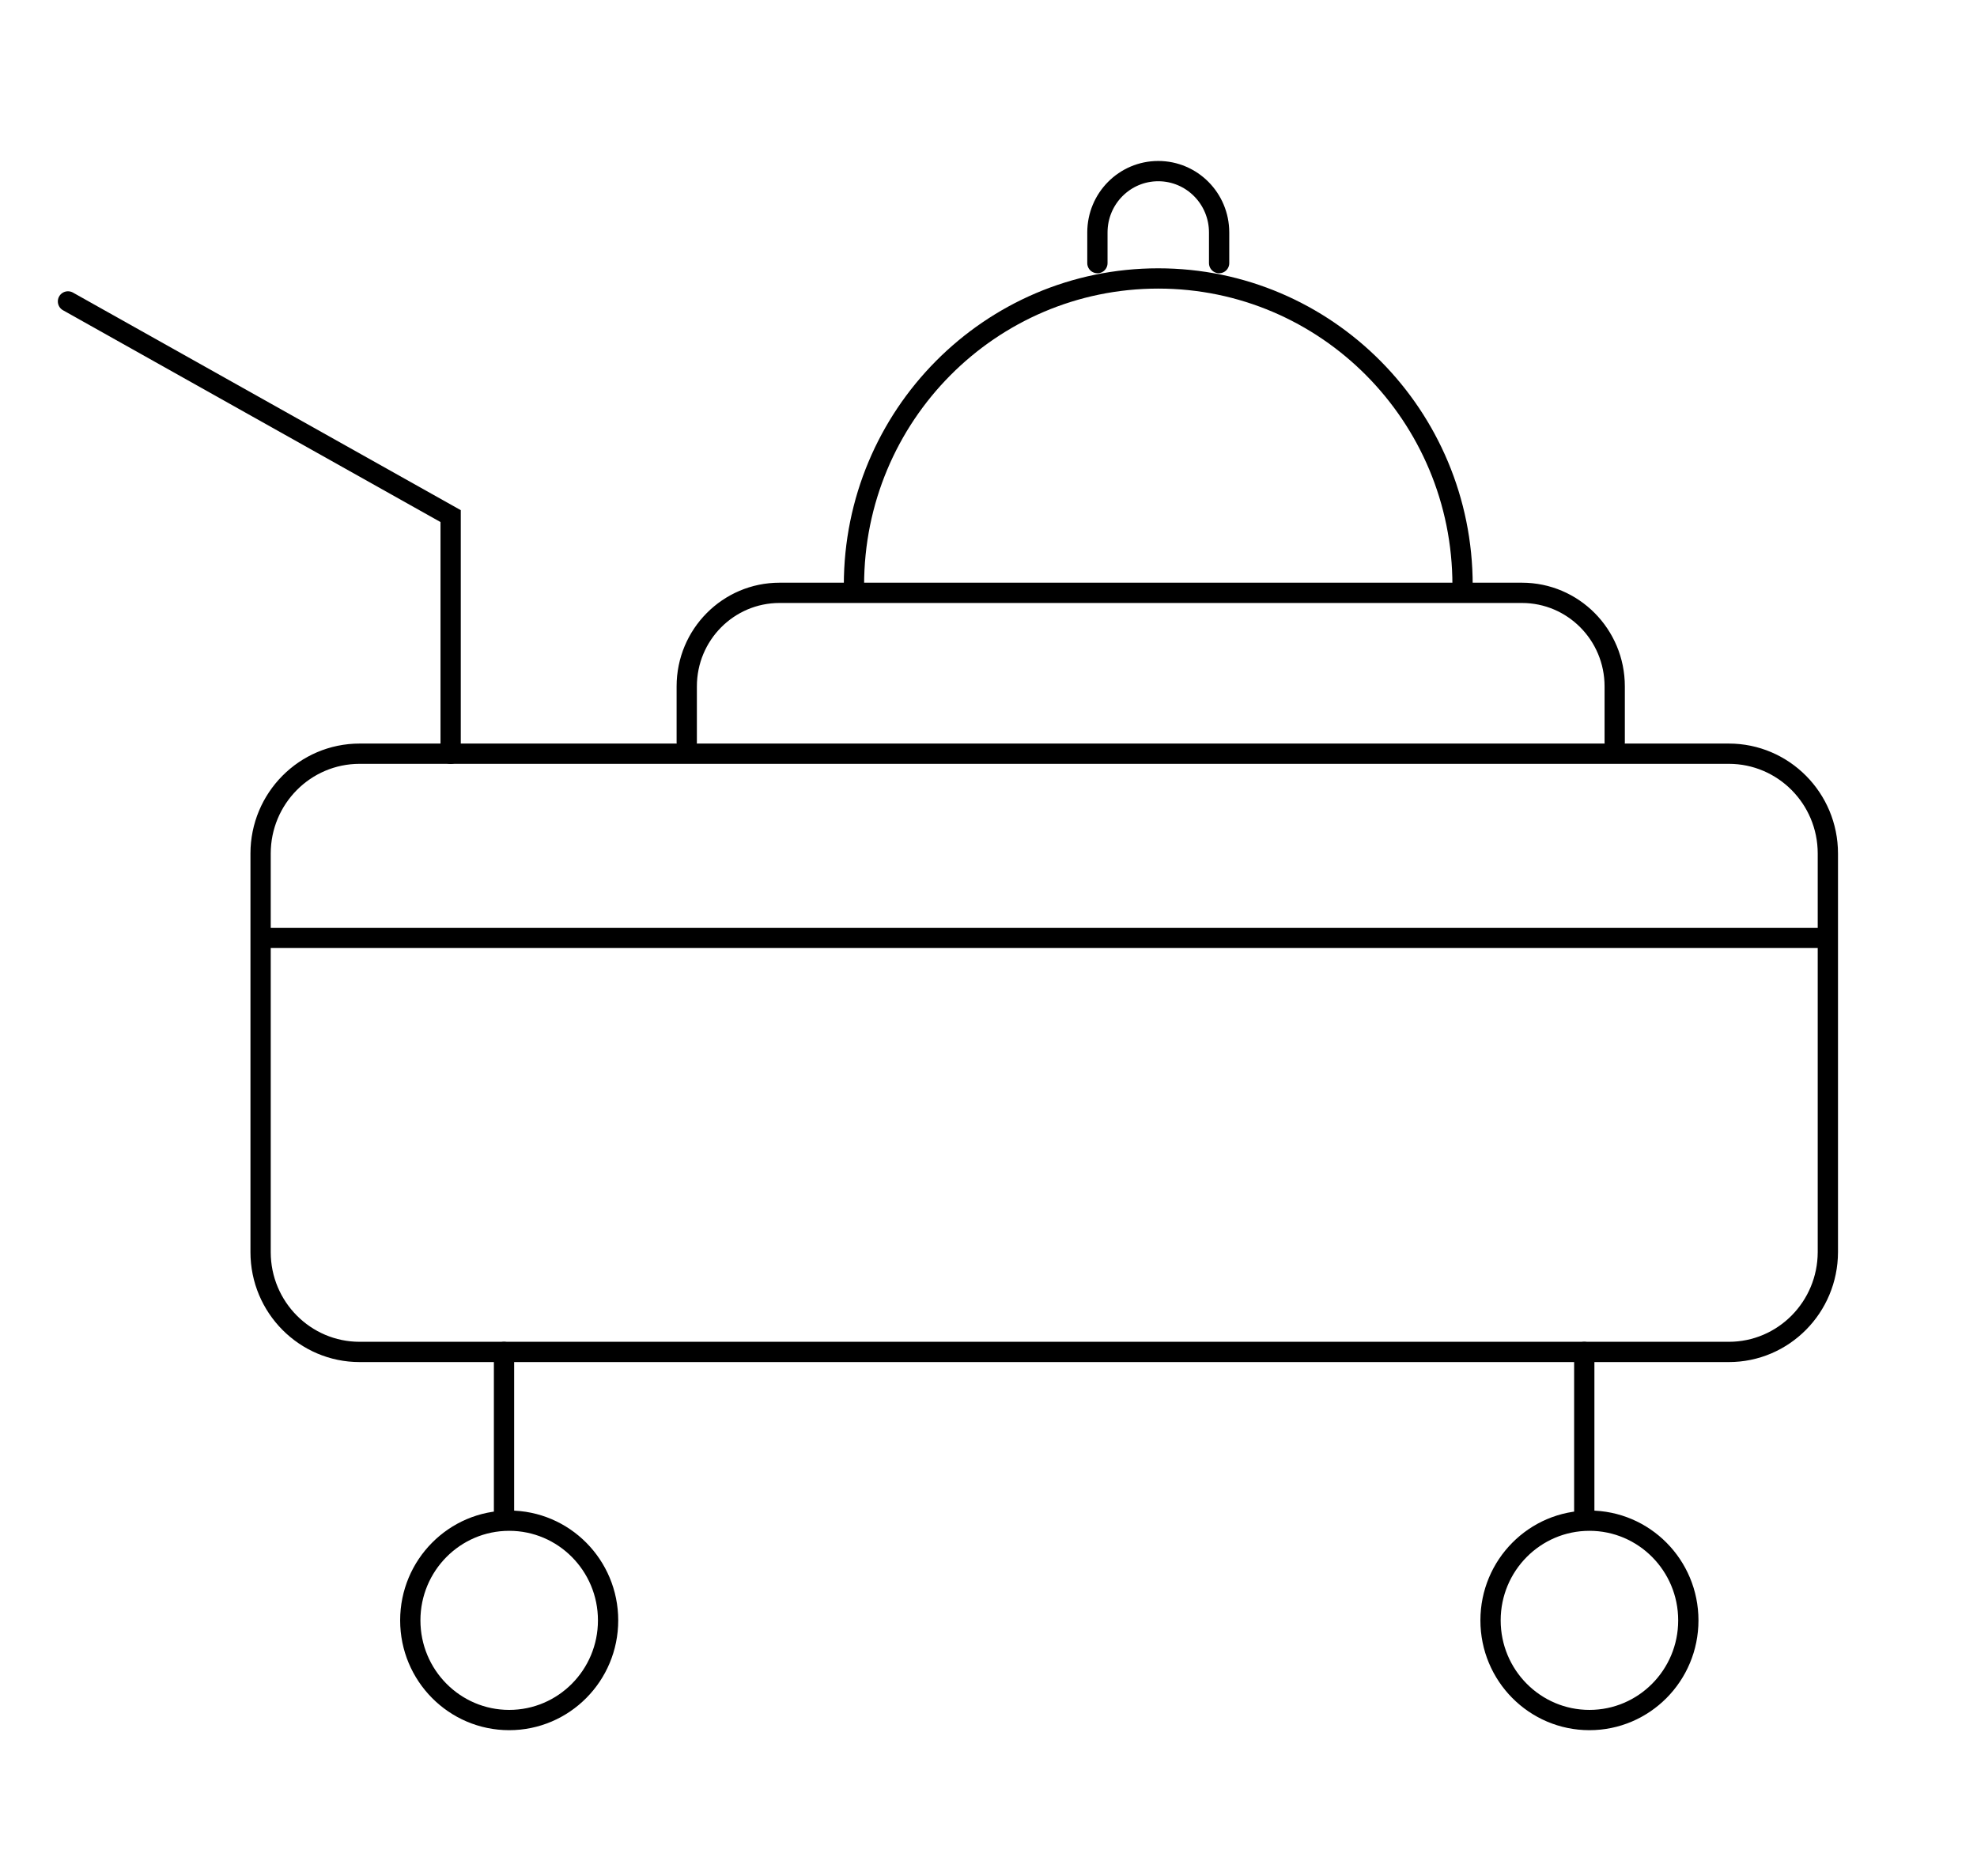 <svg width="117" height="111" viewBox="0 0 117 111" fill="none" xmlns="http://www.w3.org/2000/svg">
<g clip-path="url(#clip0_4482_10574)">
<path d="M95.559 43.928V40.615C95.559 37.557 93.101 35.08 90.066 35.08H46.135C43.101 35.08 40.642 37.557 40.642 40.615V43.928M86.555 34.626C86.555 24.599 78.496 16.477 68.546 16.477C58.597 16.477 50.538 24.599 50.538 34.626M72.148 15.57V13.755C72.148 11.749 70.536 10.125 68.546 10.125C66.556 10.125 64.945 11.749 64.945 13.755V15.57M15.422 55.498H108.165M102.312 79.999H21.284C18.051 79.999 15.422 77.358 15.422 74.092V50.507C15.422 47.249 18.042 44.599 21.284 44.599H102.312C105.544 44.599 108.174 47.24 108.174 50.507V74.092C108.165 77.358 105.544 79.999 102.312 79.999Z" stroke="black" stroke-width="1.2" stroke-miterlimit="10" stroke-linecap="round"/>
<path d="M26.669 44.606V30.54L4.023 17.836" stroke="black" stroke-width="1.2" stroke-miterlimit="10" stroke-linecap="round"/>
<path d="M29.828 80V89.882" stroke="black" stroke-width="1.2" stroke-miterlimit="10" stroke-linecap="round"/>
<path d="M93.758 80V89.882" stroke="black" stroke-width="1.2" stroke-miterlimit="10" stroke-linecap="round"/>
<path d="M30.134 101.781C33.366 101.781 35.987 99.141 35.987 95.883C35.987 92.625 33.366 89.984 30.134 89.984C26.902 89.984 24.281 92.625 24.281 95.883C24.281 99.141 26.902 101.781 30.134 101.781Z" stroke="black" stroke-width="1.2" stroke-miterlimit="10" stroke-linecap="round"/>
<path d="M94.064 101.781C97.296 101.781 99.916 99.141 99.916 95.883C99.916 92.625 97.296 89.984 94.064 89.984C90.831 89.984 88.211 92.625 88.211 95.883C88.211 99.141 90.831 101.781 94.064 101.781Z" stroke="black" stroke-width="1.2" stroke-miterlimit="10" stroke-linecap="round"/>
</g>
<defs>
<clipPath id="clip0_4482_10574">
<rect width="117" height="111" fill="white"/>
</clipPath>
</defs>
</svg>
